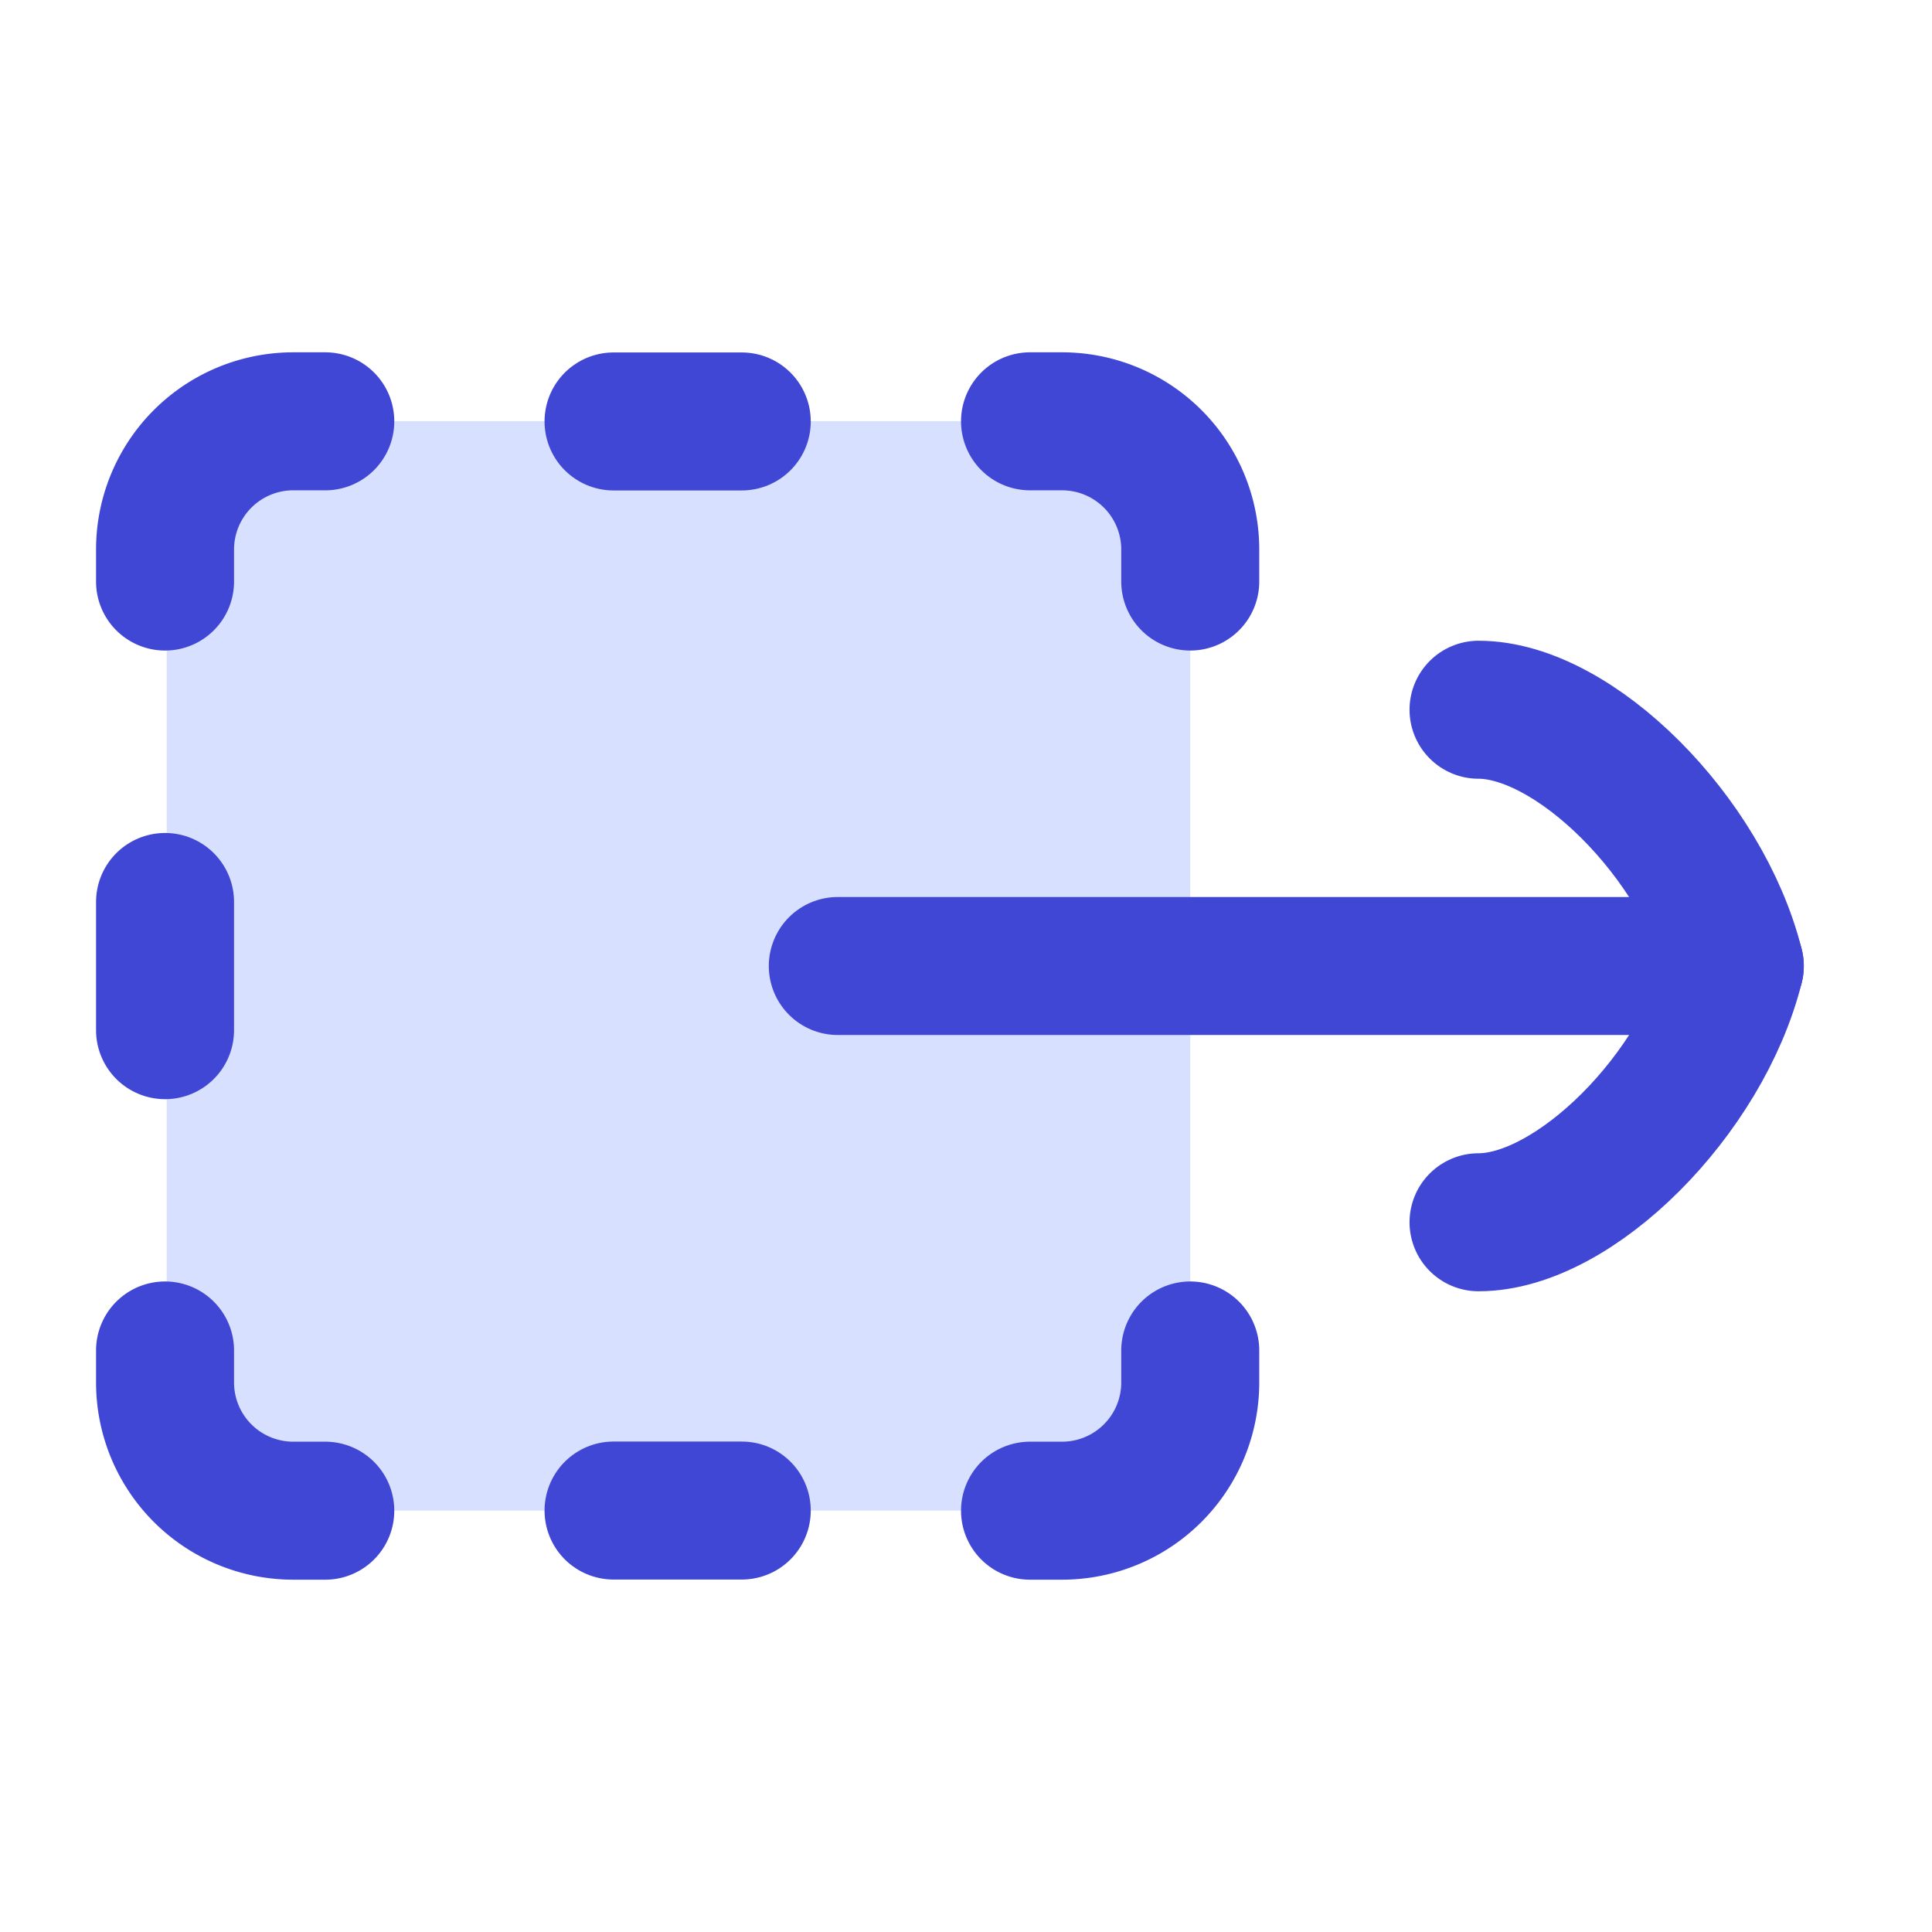 <svg xmlns="http://www.w3.org/2000/svg" fill="none" viewBox="-0.5 -0.5 14 14" height="14" width="14"><g id="track-select-right-tool"><path id="Vector" fill="#d7e0ff" d="M1.637 10.446a0.929 0.929 0 0 1 -0.929 -0.929v-6.036a0.929 0.929 0 0 1 0.929 -0.929H7.196a0.929 0.929 0 0 1 0.929 0.929v6.036a0.929 0.929 0 0 1 -0.929 0.929H1.637Z" stroke-width="1"></path><path id="Vector 1027" stroke="#4147d5" stroke-linecap="round" stroke-linejoin="round" d="M0.696 3.714v-0.232a0.929 0.929 0 0 1 0.929 -0.929H1.857" stroke-width="1"></path><path id="Vector 1036" stroke="#4147d5" stroke-linecap="round" stroke-linejoin="round" d="M8.125 3.714v-0.232a0.929 0.929 0 0 0 -0.929 -0.929H6.964" stroke-width="1"></path><path id="Vector 1070" stroke="#4147d5" stroke-linecap="round" stroke-linejoin="round" d="M0.696 6.036v0.929" stroke-width="1"></path><path id="Vector 1072" stroke="#4147d5" stroke-linecap="round" stroke-linejoin="round" d="m4.875 2.554 -0.929 0" stroke-width="1"></path><path id="Vector 1078" stroke="#4147d5" stroke-linecap="round" stroke-linejoin="round" d="M8.125 9.286v0.232a0.929 0.929 0 0 1 -0.929 0.929H6.964" stroke-width="1"></path><path id="Vector 1079" stroke="#4147d5" stroke-linecap="round" stroke-linejoin="round" d="M0.696 9.286v0.232a0.929 0.929 0 0 0 0.929 0.929H1.857" stroke-width="1"></path><path id="Vector 1080" stroke="#4147d5" stroke-linecap="round" stroke-linejoin="round" d="m3.946 10.446 0.929 0" stroke-width="1"></path><path id="Vector_2" stroke="#4147d5" stroke-linecap="round" stroke-linejoin="round" d="m5.571 6.5 6.5 0" stroke-width="1"></path><path id="Vector_3" stroke="#4147d5" stroke-linecap="round" stroke-linejoin="round" d="M10.214 4.643c0.696 0 1.625 0.929 1.857 1.857 -0.232 0.929 -1.161 1.857 -1.857 1.857" stroke-width="1"></path></g></svg>